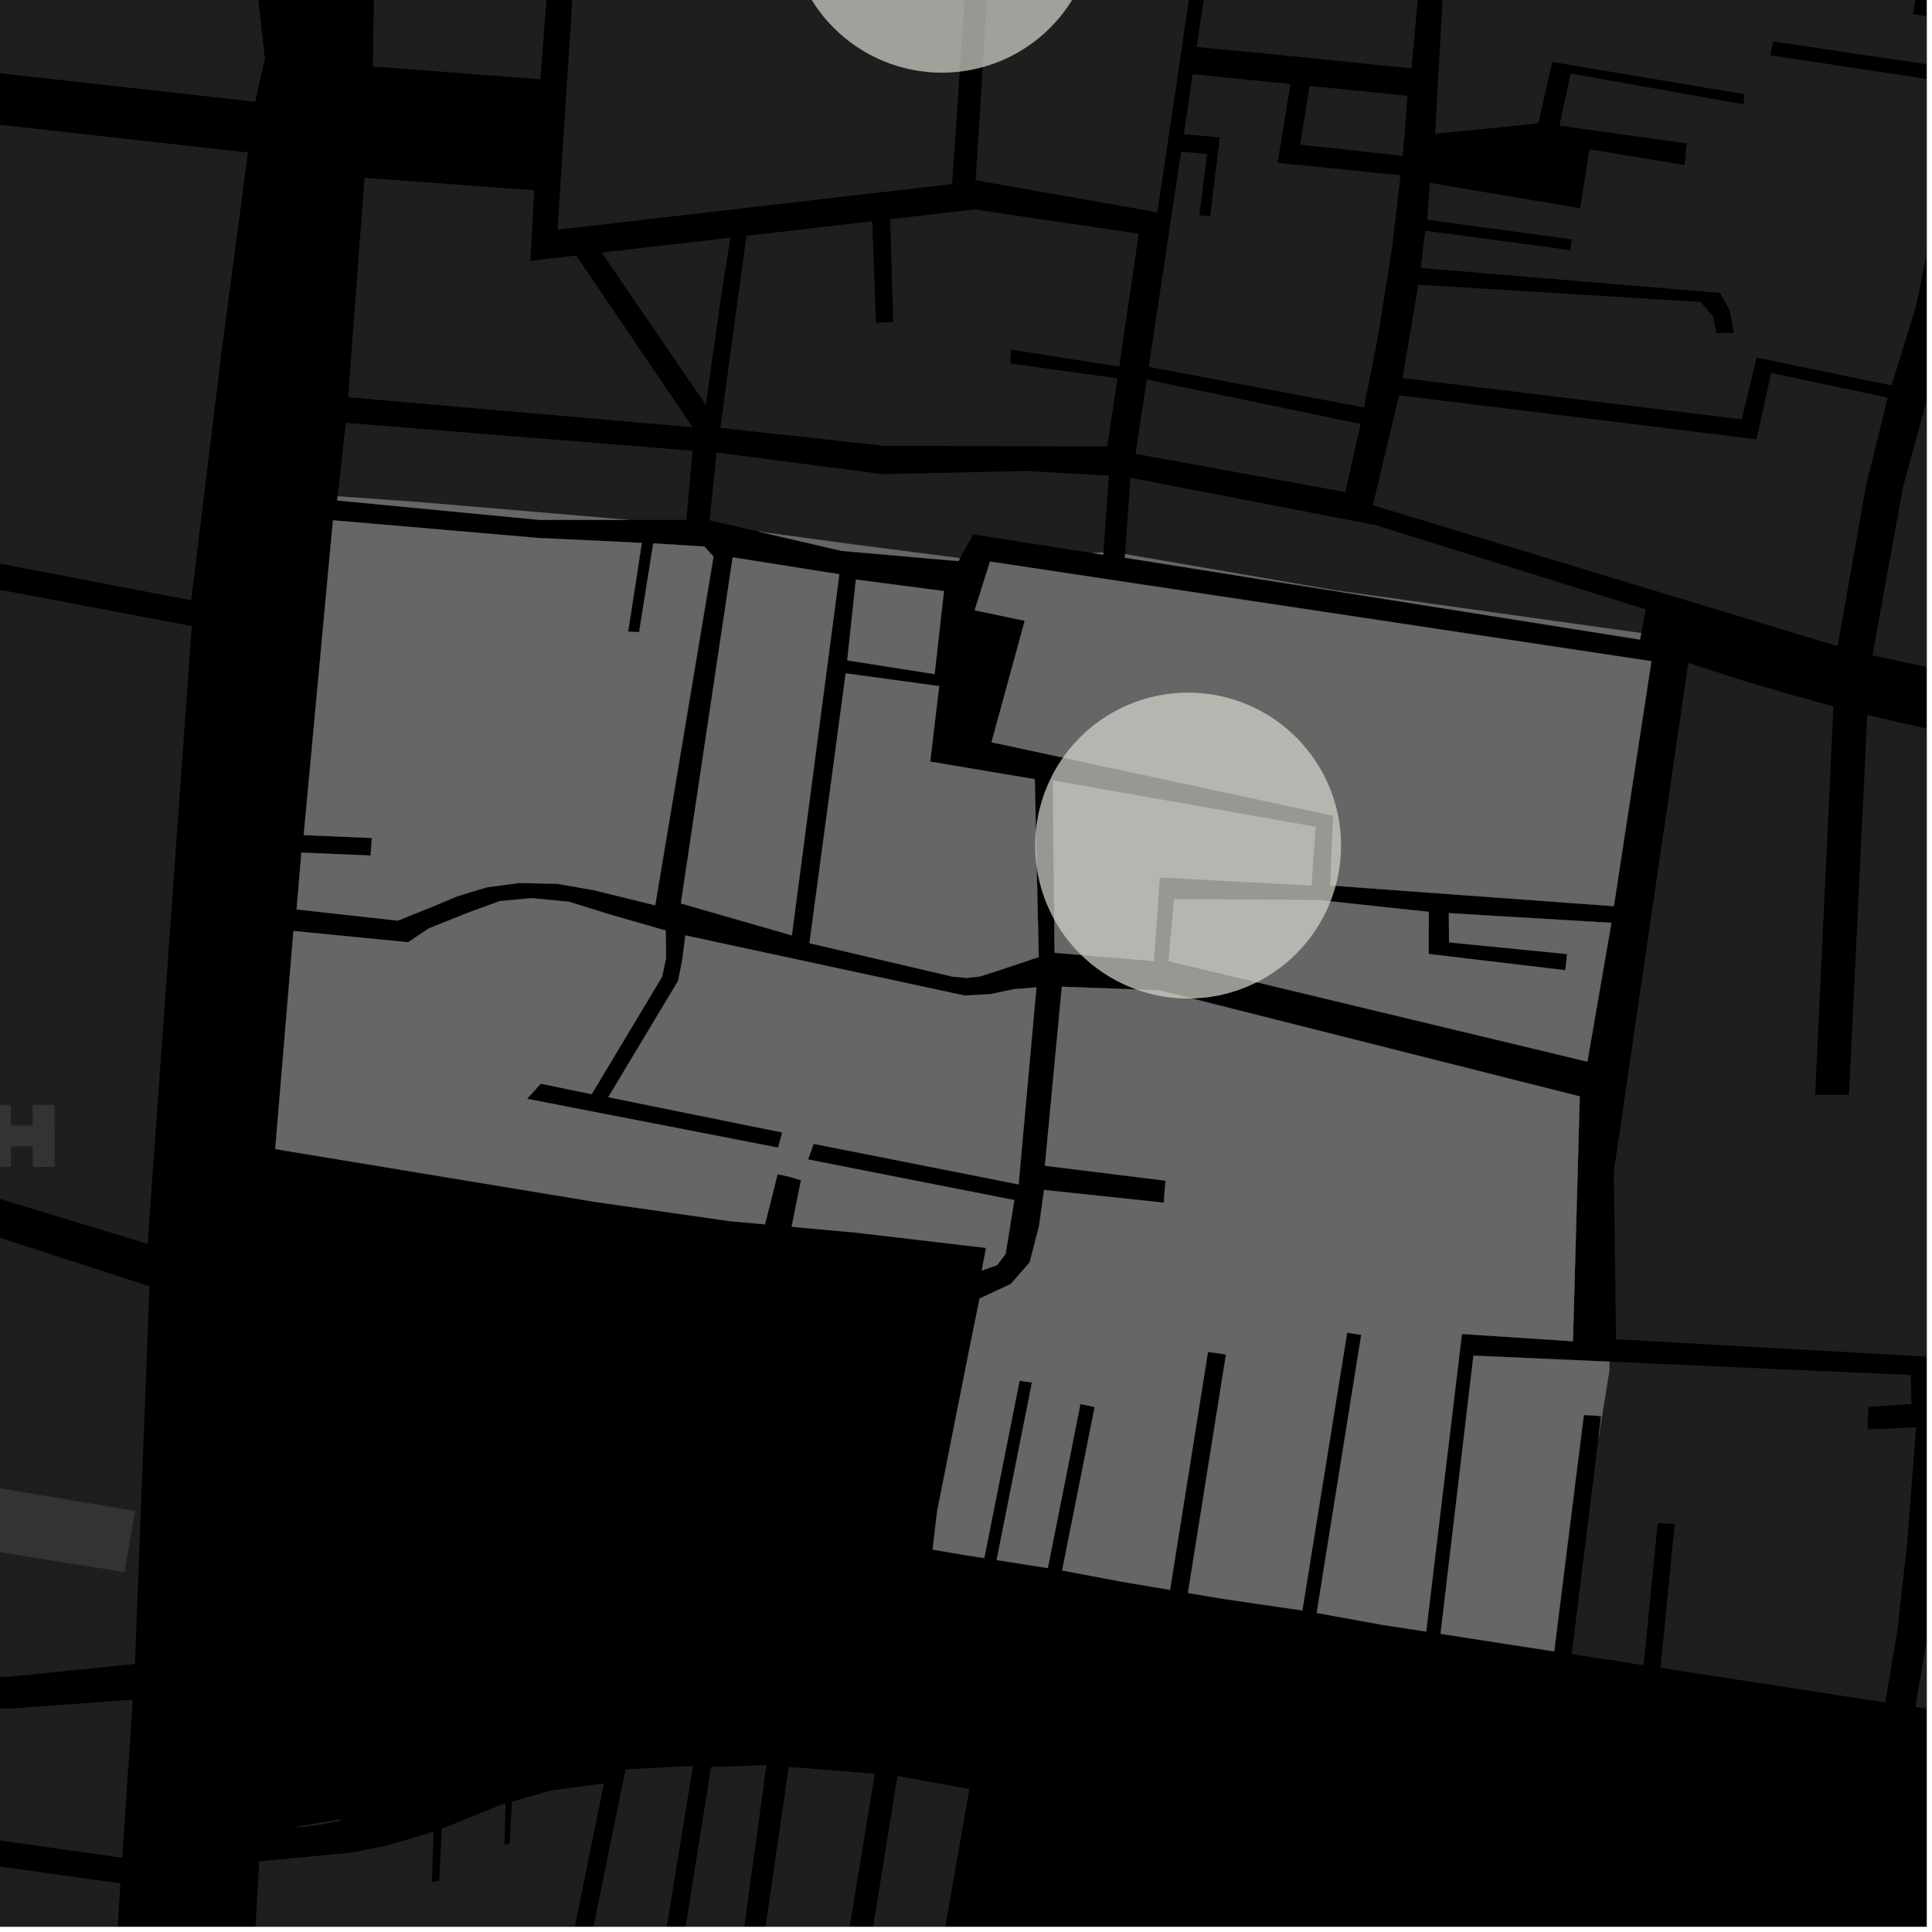 <?xml version="1.0" encoding="UTF-8"?>
<svg xmlns="http://www.w3.org/2000/svg" xmlns:xlink="http://www.w3.org/1999/xlink" width="361pt" height="361pt" viewBox="0 0 361 361" version="1.1">
<defs>
<clipPath id="clip1">
  <path d="M 0 341 L 23 341 L 23 360 L 0 360 Z M 0 341 "/>
</clipPath>
<clipPath id="clip2">
  <path d="M 0 357 L 22 357 L 22 360 L 0 360 Z M 0 357 "/>
</clipPath>
<clipPath id="clip3">
  <path d="M 167 0 L 360 0 L 360 79 L 167 79 Z M 167 0 "/>
</clipPath>
<clipPath id="clip4">
  <path d="M 349 0 L 360 0 L 360 133 L 349 133 Z M 349 0 "/>
</clipPath>
<clipPath id="clip5">
  <path d="M 46 329 L 182 329 L 182 360 L 46 360 Z M 46 329 "/>
</clipPath>
<clipPath id="clip6">
  <path d="M 301 123 L 360 123 L 360 326 L 301 326 Z M 301 123 "/>
</clipPath>
</defs>
<g id="surface5474">
<path style="fill-rule:nonzero;fill:rgb(0%,0%,0%);fill-opacity:1;stroke-width:0.03;stroke-linecap:square;stroke-linejoin:miter;stroke:rgb(0%,0%,0%);stroke-opacity:1;stroke-miterlimit:10;" d="M 0 178 L 360 178 L 360 -182 L 0 -182 Z M 0 178 " transform="matrix(1,0,0,1,0,182)"/>
<path style=" stroke:none;fill-rule:nonzero;fill:rgb(39.999%,39.999%,39.999%);fill-opacity:0.3;" d="M 17.234 236.875 L 27.941 240.348 L 25.203 310.914 L 1.891 313.293 L -0.684 313.367 Z M 17.234 236.875 "/>
<path style=" stroke:none;fill-rule:nonzero;fill:rgb(39.999%,39.999%,39.999%);fill-opacity:0.3;" d="M 7.289 279.32 L 25.262 282.32 L 23.242 293.754 L 4.609 290.773 Z M 7.289 279.32 "/>
<path style=" stroke:none;fill-rule:nonzero;fill:rgb(39.999%,39.999%,39.999%);fill-opacity:0.3;" d="M -50.75 337.324 L -50.398 333.18 L -50.027 329.086 L -50.16 325.086 L -50.758 321.461 L -51.508 317.359 L -52.668 314.277 L -54.434 311.184 L -40.723 313.141 L -7.027 318.699 L -1.562 319.227 L 2.582 319.219 L 24.816 317.582 L 22.844 347.137 L -21.281 340.91 Z M -50.75 337.324 "/>
<g clip-path="url(#clip1)" clip-rule="nonzero">
<path style=" stroke:none;fill-rule:nonzero;fill:rgb(39.999%,39.999%,39.999%);fill-opacity:0.3;" d="M -81.312 342.863 L -60.16 341.793 L -57 342.027 L -22.512 345.602 L 22.523 351.922 L 21.617 365.531 L -33.316 358.172 L -59.328 355.523 L -59.488 357.199 L -59.641 358.758 L -83.32 356.832 Z M -81.312 342.863 "/>
</g>
<g clip-path="url(#clip2)" clip-rule="nonzero">
<path style=" stroke:none;fill-rule:nonzero;fill:rgb(39.999%,39.999%,39.999%);fill-opacity:0.3;" d="M -83.348 357.008 L -59.652 358.914 L -33.684 361.004 L 21.402 368.723 L 18.09 418.734 L -46.82 405.016 L -47.629 410.906 L -48.715 418.285 L -64.387 415.328 L -91.016 410.332 Z M -83.348 357.008 "/>
</g>
<path style=" stroke:none;fill-rule:nonzero;fill:rgb(39.999%,39.999%,39.999%);fill-opacity:0.3;" d="M -2.059 206.473 L 2.023 206.469 L 2.035 210.328 L 6.121 210.324 L 6.109 206.461 L 10.195 206.457 L 10.223 218.039 L 6.141 218.047 L 6.129 214.184 L 2.043 214.191 L 2.055 218.051 L -2.031 218.059 Z M -2.059 206.473 "/>
<path style=" stroke:none;fill-rule:nonzero;fill:rgb(39.999%,39.999%,39.999%);fill-opacity:0.3;" d="M -13.594 21.785 L 46.328 28.492 L 41.441 65.441 L 35.727 112.168 L -23.273 100.863 L -22.918 97.969 Z M -13.594 21.785 "/>
<path style=" stroke:none;fill-rule:nonzero;fill:rgb(39.999%,39.999%,39.999%);fill-opacity:0.3;" d="M -180.965 80.234 L -126.094 88.445 L -123.688 88.805 L -120.809 89.238 L -67.559 97.402 L 35.824 116.988 L 27.578 232.418 L -93.285 195.648 L -140.129 195.516 L -144.441 195.305 L -173.738 193.875 L -203.75 193.875 L -204.445 155.531 L -204.422 154.465 L -196.605 133.852 Z M -180.965 80.234 "/>
<path style=" stroke:none;fill-rule:nonzero;fill:rgb(39.999%,39.999%,39.999%);fill-opacity:0.3;" d="M -113.652 200.762 L -94.266 200.746 L 17.234 236.875 L -0.684 313.367 L -0.754 313.371 L -3.457 313.359 L -35.344 307.301 L -41.543 306.062 L -42.152 306.012 L -45.93 305.293 L -45.945 286.027 L -49.129 285.914 L -51.723 285.82 L -51.219 305.223 L -57.98 304.633 L -114.105 304.633 L -114.43 304.031 L -114.43 272.57 Z M -113.652 200.762 "/>
<path style=" stroke:none;fill-rule:nonzero;fill:rgb(39.999%,39.999%,39.999%);fill-opacity:0.3;" d="M -40.223 271.395 L 7.289 279.32 L 4.609 290.773 L -42.746 283.199 Z M -40.223 271.395 "/>
<path style=" stroke:none;fill-rule:nonzero;fill:rgb(39.999%,39.999%,39.999%);fill-opacity:0.3;" d="M 134.336 58.172 L 131.883 75.656 L 112.418 47.195 L 136.465 44.41 Z M 134.336 58.172 "/>
<path style=" stroke:none;fill-rule:nonzero;fill:rgb(39.999%,39.999%,39.999%);fill-opacity:0.3;" d="M 139.473 44.062 L 162.973 41.344 L 163.688 60.316 L 165.504 60.242 L 166.898 60.203 L 166.336 40.953 L 182.098 39.133 L 212.773 43.672 L 209.141 68.527 L 188.984 65.324 L 188.816 66.527 L 188.738 67.898 L 208.809 70.707 L 206.887 83.422 L 164.992 83.297 L 134.598 79.949 Z M 139.473 44.062 "/>
<path style=" stroke:none;fill-rule:nonzero;fill:rgb(39.999%,39.999%,39.999%);fill-opacity:0.3;" d="M 184.637 -3.812 L 222.449 -2.219 L 220.086 13.93 L 216.246 39.672 L 182.301 33.688 Z M 184.637 -3.812 "/>
<path style=" stroke:none;fill-rule:nonzero;fill:rgb(39.999%,39.999%,39.999%);fill-opacity:0.3;" d="M 107.387 -7.051 L 126.59 -6.242 L 153.035 -5 L 180.508 -3.984 L 177.898 34.391 L 104.176 42.918 Z M 107.387 -7.051 "/>
<path style=" stroke:none;fill-rule:nonzero;fill:rgb(39.999%,39.999%,39.999%);fill-opacity:0.3;" d="M 212.184 84.801 L 214.281 70.93 L 254.23 79.215 L 251.391 91.941 Z M 212.184 84.801 "/>
<path style=" stroke:none;fill-rule:nonzero;fill:rgb(39.999%,39.999%,39.999%);fill-opacity:0.3;" d="M 256.52 94.402 L 261.422 73.871 L 328.199 82.074 L 330.953 69.688 L 352.734 74.309 L 348.691 90.66 L 343.363 120.746 Z M 256.52 94.402 "/>
<path style=" stroke:none;fill-rule:nonzero;fill:rgb(39.999%,39.999%,39.999%);fill-opacity:0.3;" d="M 210.23 103.539 L 211.211 89.27 L 256.988 98.109 L 307.527 113.867 L 306.668 118.293 L 249.281 110.273 Z M 210.23 103.539 "/>
<path style=" stroke:none;fill-rule:nonzero;fill:rgb(39.999%,39.999%,39.999%);fill-opacity:0.3;" d="M 133.898 84.559 L 164.848 88.586 L 191.871 88.004 L 207.215 88.871 L 206.168 103.219 L 204.059 103.332 L 181.855 99.852 L 179.387 104.297 L 159.25 101.699 L 141.703 99.328 L 132.578 97.211 Z M 133.898 84.559 "/>
<path style=" stroke:none;fill-rule:nonzero;fill:rgb(39.999%,39.999%,39.999%);fill-opacity:0.3;" d="M 63.082 92.734 L 64.613 79 L 129.418 84.223 L 128.254 97.145 L 117.461 97.141 L 78.504 93.836 Z M 63.082 92.734 "/>
<g clip-path="url(#clip3)" clip-rule="nonzero">
<path style=" stroke:none;fill-rule:nonzero;fill:rgb(39.999%,39.999%,39.999%);fill-opacity:0.3;" d="M 212.363 -81.805 L 234.191 -76.199 L 255.457 -70.324 L 242.117 -42.641 L 244.266 -41.98 L 246.809 -41.199 L 259.543 -68.844 L 268.699 -66.242 L 264.301 -54.922 L 265.281 -54.633 L 266.41 -54.297 L 270.992 -65.453 L 282.93 -62.332 L 299.266 -58.445 L 289.035 -14.535 L 291.055 -14.195 L 292.156 -13.949 L 303.695 -57.762 L 326.508 -54.211 L 348.293 -52.238 L 341.668 -29.121 L 343.242 -29.07 L 344.895 -28.633 L 351.645 -51.934 L 366.699 -49.816 L 359.48 -9.73 L 354.777 -10.844 L 354.012 -6.953 L 353.25 -3.066 L 358.25 -2.371 L 357.445 2.633 L 361.023 3.172 L 370.539 -48.938 L 377.16 -47.117 L 367.012 13.062 L 331.34 7.746 L 331.066 9.035 L 330.789 10.324 L 366.508 15.742 L 358.617 54.305 L 358.043 57.098 L 353.434 72.016 L 328.242 66.824 L 325.445 78.355 L 262.07 70.641 L 265.023 53.195 L 317.777 56.426 L 320.105 59.133 L 320.691 62.234 L 322.312 62.23 L 323.961 62.227 L 323.227 58.047 L 321.906 55.68 L 321.379 54.734 L 265.453 50.062 L 266.305 43.109 L 293.438 46.734 L 293.574 45.707 L 293.707 44.711 L 266.648 41.074 L 267.184 34.164 L 295.238 38.906 L 295.711 35.938 L 296.988 27.906 L 314.781 30.848 L 315.18 26.801 L 291.387 23.48 L 293.473 13.734 L 325.793 19.492 L 325.859 18.551 L 325.922 17.605 L 290.043 11.578 L 287.43 23.062 L 268.164 25.012 L 269.137 7.184 L 270.07 -9.32 L 267.176 -13.395 L 263.254 -18.637 L 261.68 -17.887 L 259.625 -16.906 L 263.09 -11.641 L 265.48 -8.129 L 265.41 -5.254 L 263.742 12.77 L 235.957 9.961 L 223.602 8.785 L 225.758 -5.672 L 167.578 -7.617 L 178.109 -40.051 L 196.594 -35.102 L 206.152 -63.98 Z M 212.363 -81.805 "/>
</g>
<path style=" stroke:none;fill-rule:nonzero;fill:rgb(39.999%,39.999%,39.999%);fill-opacity:0.3;" d="M 69.68 12.426 L 69.977 -8.621 L 102.641 -7.25 L 100.977 14.812 Z M 69.68 12.426 "/>
<path style=" stroke:none;fill-rule:nonzero;fill:rgb(39.999%,39.999%,39.999%);fill-opacity:0.3;" d="M 68.109 33.223 L 99.832 35.555 L 99.098 48.738 L 107.672 47.746 L 129.418 79.84 L 65.051 74.227 Z M 68.109 33.223 "/>
<path style=" stroke:none;fill-rule:nonzero;fill:rgb(39.999%,39.999%,39.999%);fill-opacity:0.3;" d="M 244.684 16.055 L 262.996 17.902 L 262.605 23.348 L 262.105 29.121 L 242.953 27.047 Z M 244.684 16.055 "/>
<path style=" stroke:none;fill-rule:nonzero;fill:rgb(39.999%,39.999%,39.999%);fill-opacity:0.3;" d="M 222.852 13.867 L 241.133 15.699 L 238.73 30.434 L 261.691 32.742 L 260.125 46.238 L 257.336 63.691 L 254.863 76.137 L 214.645 68.543 L 220.699 28.332 L 225.523 28.801 L 224.102 40.23 L 225.117 40.348 L 226.105 40.465 L 227.926 25.676 L 221.188 25.07 Z M 222.852 13.867 "/>
<g clip-path="url(#clip4)" clip-rule="nonzero">
<path style=" stroke:none;fill-rule:nonzero;fill:rgb(39.999%,39.999%,39.999%);fill-opacity:0.3;" d="M 421.656 -1.664 L 421.469 -0.652 L 421.043 1.59 L 440.336 5.75 L 432.066 51.551 L 417.383 132.898 L 403.168 132.281 L 392.645 131.016 L 397.418 91.32 L 394.418 91.055 L 389.336 130.508 L 365.57 125.672 L 372.383 85.641 L 369.117 85.219 L 362.285 125.125 L 349.871 122.445 L 355.617 90.863 L 363.926 60.539 L 373.309 61.316 L 373.457 60.309 L 373.602 59.34 L 364.293 58.578 L 369.965 32.414 L 379.867 34.422 L 380.062 33.609 L 380.238 32.766 L 370.395 30.793 L 373.086 15.371 L 406.371 19.629 L 403.73 42.352 L 404.945 42.414 L 406.164 42.461 L 408.875 20.473 L 422.352 22.191 L 422.594 20.875 L 422.723 19.715 L 421.297 19.527 L 419.348 -1.914 Z M 421.656 -1.664 "/>
</g>
<path style=" stroke:none;fill-rule:nonzero;fill:rgb(39.999%,39.999%,39.999%);fill-opacity:0.3;" d="M 210.188 104.207 L 210.23 103.539 L 249.281 110.273 L 306.668 118.293 L 306.43 119.508 Z M 210.188 104.207 "/>
<path style=" stroke:none;fill-rule:nonzero;fill:rgb(39.999%,39.999%,39.999%);fill-opacity:0.3;" d="M 179.387 104.297 L 179.086 104.844 L 157.285 102.938 L 141.703 99.328 L 159.25 101.699 Z M 179.387 104.297 "/>
<path style=" stroke:none;fill-rule:nonzero;fill:rgb(39.999%,39.999%,39.999%);fill-opacity:0.3;" d="M 206.168 103.219 L 206.137 103.656 L 204.059 103.332 Z M 206.168 103.219 "/>
<path style=" stroke:none;fill-rule:nonzero;fill:rgb(39.999%,39.999%,39.999%);fill-opacity:0.3;" d="M 62.996 93.508 L 63.082 92.734 L 78.504 93.836 L 117.461 97.141 L 100.738 97.133 Z M 62.996 93.508 "/>
<path style=" stroke:none;fill-rule:nonzero;fill:rgb(39.999%,39.999%,39.999%);fill-opacity:0.3;" d="M 159.93 108.293 L 176.375 110.449 L 174.637 125.953 L 158.312 123.387 Z M 159.93 108.293 "/>
<path style=" stroke:none;fill-rule:nonzero;fill:rgb(39.999%,39.999%,39.999%);fill-opacity:0.3;" d="M 184.98 104.934 L 308.57 123.547 L 301.555 169.32 L 248.562 165.449 L 249.105 152.418 L 185.273 138.688 L 191.473 115.992 L 182.125 114.027 Z M 184.98 104.934 "/>
<path style=" stroke:none;fill-rule:nonzero;fill:rgb(39.999%,39.999%,39.999%);fill-opacity:0.3;" d="M 219.383 168.02 L 246.348 168.176 L 266.965 170.391 L 266.941 178.258 L 292.496 181.293 L 292.676 179.645 L 292.824 178.266 L 270.762 176.086 L 270.727 170.633 L 301.094 172.438 L 296.609 198.371 L 218.352 179.582 Z M 219.383 168.02 "/>
<path style=" stroke:none;fill-rule:nonzero;fill:rgb(39.999%,39.999%,39.999%);fill-opacity:0.3;" d="M 196.73 145.84 L 245.816 154.496 L 245.039 165.465 L 216.68 163.934 L 215.609 179.582 L 197.047 178.023 Z M 196.73 145.84 "/>
<path style=" stroke:none;fill-rule:nonzero;fill:rgb(39.999%,39.999%,39.999%);fill-opacity:0.3;" d="M 158.023 125.82 L 175.484 128.207 L 173.805 142.312 L 193.344 145.598 L 193.559 155.391 L 194.09 178.824 L 186.262 181.449 L 183.078 182.465 L 180.629 182.723 L 177.914 182.469 L 151.254 176.23 Z M 158.023 125.82 "/>
<path style=" stroke:none;fill-rule:nonzero;fill:rgb(39.999%,39.999%,39.999%);fill-opacity:0.3;" d="M 136.906 104.145 L 156.828 107.301 L 147.957 174.777 L 127.227 168.805 Z M 136.906 104.145 "/>
<path style=" stroke:none;fill-rule:nonzero;fill:rgb(39.999%,39.999%,39.999%);fill-opacity:0.3;" d="M 62.219 97.223 L 100.484 100.516 L 119.922 101.445 L 117.367 118.035 L 118.395 118.074 L 119.422 118.117 L 122.07 101.531 L 131.605 102.129 L 133.324 103.996 L 122.426 169.152 L 110.863 166.316 L 104.137 165.141 L 97.059 164.988 L 90.895 165.805 L 85.285 167.523 L 81.035 169.328 L 74.32 172.02 L 55.422 169.926 L 56.324 159.32 L 69.258 159.863 L 69.375 158.145 L 69.492 156.578 L 56.754 156.035 Z M 62.219 97.223 "/>
<path style=" stroke:none;fill-rule:nonzero;fill:rgb(39.999%,39.999%,39.999%);fill-opacity:0.3;" d="M 216.668 185.047 L 295.184 204.867 L 293.91 250.617 L 273.164 249.25 L 272.953 251.008 L 266.48 304.859 L 258.121 303.578 L 246.031 301.379 L 254.355 249.422 L 252.98 249.215 L 251.719 249 L 243.348 300.922 L 228.09 298.68 L 221.977 297.645 L 229.082 253.082 L 227.059 252.793 L 225.715 252.602 L 218.621 297.074 L 209.723 295.562 L 198.469 293.453 L 204.543 262.906 L 203.246 262.633 L 201.879 262.34 L 195.785 292.992 L 186.223 291.5 L 192.824 258.328 L 191.648 258.152 L 190.512 257.98 L 183.91 291.137 L 180.586 290.617 L 174.266 289.543 L 175.109 282.371 L 181.086 252.281 L 183.035 242.652 L 186.605 240.98 L 188.883 239.914 L 192.402 235.871 L 194.148 229.102 L 195.078 222.352 L 217.473 224.723 L 217.621 222.445 L 217.809 220.613 L 195.246 217.824 L 198.41 184.371 Z M 216.668 185.047 "/>
<path style=" stroke:none;fill-rule:nonzero;fill:rgb(39.999%,39.999%,39.999%);fill-opacity:0.3;" d="M 54.836 173.965 L 76.277 176.066 L 80.086 173.496 L 87.352 170.582 L 93.398 168.375 L 99.34 167.824 L 106.363 168.512 L 114.172 170.941 L 124.383 173.883 L 124.457 178.945 L 123.711 182.512 L 110.555 204.449 L 101.043 202.484 L 99.758 203.902 L 98.469 205.32 L 145.383 214.438 L 145.789 212.988 L 146.172 211.598 L 113.66 205.012 L 126.715 183.262 L 127.465 179.504 L 128.074 174.789 L 180.227 186.023 L 185.031 185.766 L 189.48 184.832 L 193.656 184.5 L 190.324 221.305 L 152.031 213.723 L 151.508 215.188 L 150.984 216.656 L 189.527 224.242 L 187.898 234.32 L 186.301 236.406 L 183.441 237.395 L 184.258 233.176 L 159.961 230.32 L 147.922 229.223 L 149.676 220.539 L 147.742 219.934 L 145.301 219.402 L 142.934 228.77 L 136.383 228.176 L 111.371 224.602 L 110.879 224.523 L 51.43 214.703 Z M 54.836 173.965 "/>
<path style=" stroke:none;fill-rule:nonzero;fill:rgb(39.999%,39.999%,39.999%);fill-opacity:0.3;" d="M 275.32 253.312 L 300.73 254.434 L 300.73 256.043 L 298.664 268.805 L 299.18 264.609 L 297.566 264.473 L 295.938 264.395 L 290.402 308.57 L 269.176 305.277 Z M 275.32 253.312 "/>
<g clip-path="url(#clip5)" clip-rule="nonzero">
<path style=" stroke:none;fill-rule:nonzero;fill:rgb(39.999%,39.999%,39.999%);fill-opacity:0.3;" d="M 48.449 347.793 L 65.625 346.168 L 72.27 344.863 L 81.016 342.258 L 80.691 351.703 L 81.391 351.547 L 82.094 351.387 L 82.547 341.715 L 94.449 336.879 L 94.277 344.664 L 95.238 344.414 L 95.668 336.629 L 103.078 334.52 L 112.852 333.234 L 104.941 372.129 L 106.719 372.48 L 108.312 372.758 L 116.875 330.621 L 123.18 330.289 L 129.484 329.961 L 121.984 375.914 L 123.738 376.168 L 125.5 376.344 L 132.863 330.168 L 143.207 329.832 L 137.289 373.078 L 138.98 373.367 L 141.035 373.746 L 147.391 330.137 L 163.453 331.422 L 157.938 365.098 L 162.227 365.738 L 167.691 331.855 L 181.133 334.285 L 171.953 386.645 L 168.855 404.262 L 166.395 404.672 L 46.27 385.23 Z M 48.449 347.793 "/>
</g>
<path style=" stroke:none;fill-rule:nonzero;fill:rgb(39.999%,39.999%,39.999%);fill-opacity:0.3;" d="M 63.965 339.855 L 63.312 340.285 L 59.586 340.996 L 56.012 341.457 L 55.125 341.359 Z M 63.965 339.855 "/>
<path style=" stroke:none;fill-rule:nonzero;fill:rgb(39.999%,39.999%,39.999%);fill-opacity:0.3;" d="M 184.238 326.895 L 182.871 326.719 L 184.258 326.785 Z M 184.238 326.895 "/>
<path style=" stroke:none;fill-rule:nonzero;fill:rgb(39.999%,39.999%,39.999%);fill-opacity:0.3;" d="M 300.73 254.434 L 357.039 256.922 L 357.156 262.34 L 349.145 262.891 L 349.004 264.777 L 349.004 267.098 L 358.027 266.684 L 356.312 288.805 L 354.531 304.656 L 352.266 318.113 L 310.281 311.637 L 312.91 284.781 L 311.262 284.676 L 309.742 284.578 L 307.113 311.16 L 302.156 310.391 L 302.16 310.352 L 298.66 309.852 L 293.68 309.078 L 298.664 268.805 L 300.73 256.043 Z M 300.73 254.434 "/>
<g clip-path="url(#clip6)" clip-rule="nonzero">
<path style=" stroke:none;fill-rule:nonzero;fill:rgb(39.999%,39.999%,39.999%);fill-opacity:0.3;" d="M 315.469 123.875 L 326.562 127.43 L 335.328 129.996 L 342.59 131.977 L 339.164 204.582 L 342.281 204.578 L 345.488 204.574 L 348.906 133.594 L 363.816 137.023 L 381.336 140.375 L 375.09 251.152 L 377.836 251.211 L 380.719 251.262 L 386.637 141.234 L 402.676 143.5 L 420.59 145.32 L 410.004 281.188 L 410.211 283.371 L 405.473 311.328 L 401.949 325.625 L 380.82 322.461 L 386.605 286.879 L 384.996 286.648 L 383.137 286.379 L 377.297 321.93 L 357.883 318.973 L 360.188 305.363 L 366.25 306.008 L 366.34 304.176 L 366.402 302.902 L 360.648 302.148 L 361.965 290.016 L 362.277 282.547 L 362.691 272.613 L 361.934 253.594 L 301.965 250.238 L 301.547 218.867 Z M 315.469 123.875 "/>
</g>
<path style=" stroke:none;fill-rule:nonzero;fill:rgb(39.999%,39.999%,39.999%);fill-opacity:0.3;" d="M -37.074 -59.852 L 37.551 -45.938 L 44.789 -23.652 L 46.598 -15 L 49.496 10.977 L 47.684 19.02 L -48.488 8.254 Z M -37.074 -59.852 "/>
<path style="fill-rule:nonzero;fill:rgb(39.999%,39.999%,39.999%);fill-opacity:1;stroke-width:0.03;stroke-linecap:square;stroke-linejoin:miter;stroke:rgb(39.999%,39.999%,39.999%);stroke-opacity:1;stroke-miterlimit:3.239;" d="M 284.188 117.207 L 284.23 116.539 L 323.281 123.273 L 380.668 131.293 L 380.43 132.508 Z M 284.188 117.207 " transform="matrix(1,0,0,1,-74,-13)"/>
<path style="fill-rule:nonzero;fill:rgb(39.999%,39.999%,39.999%);fill-opacity:1;stroke-width:0.03;stroke-linecap:square;stroke-linejoin:miter;stroke:rgb(39.999%,39.999%,39.999%);stroke-opacity:1;stroke-miterlimit:3.239;" d="M 253.387 117.297 L 253.086 117.844 L 231.285 115.938 L 215.703 112.328 L 233.25 114.699 Z M 253.387 117.297 " transform="matrix(1,0,0,1,-74,-13)"/>
<path style="fill-rule:nonzero;fill:rgb(39.999%,39.999%,39.999%);fill-opacity:1;stroke-width:0.03;stroke-linecap:square;stroke-linejoin:miter;stroke:rgb(39.999%,39.999%,39.999%);stroke-opacity:1;stroke-miterlimit:3.239;" d="M 280.168 116.219 L 280.137 116.656 L 278.059 116.332 Z M 280.168 116.219 " transform="matrix(1,0,0,1,-74,-13)"/>
<path style="fill-rule:nonzero;fill:rgb(39.999%,39.999%,39.999%);fill-opacity:1;stroke-width:0.03;stroke-linecap:square;stroke-linejoin:miter;stroke:rgb(39.999%,39.999%,39.999%);stroke-opacity:1;stroke-miterlimit:3.239;" d="M 136.996 106.508 L 137.082 105.734 L 152.504 106.836 L 191.461 110.141 L 174.738 110.133 Z M 136.996 106.508 " transform="matrix(1,0,0,1,-74,-13)"/>
<path style="fill-rule:nonzero;fill:rgb(39.999%,39.999%,39.999%);fill-opacity:1;stroke-width:0.03;stroke-linecap:square;stroke-linejoin:miter;stroke:rgb(39.999%,39.999%,39.999%);stroke-opacity:1;stroke-miterlimit:3.239;" d="M 233.93 121.293 L 250.375 123.449 L 248.637 138.953 L 232.312 136.387 Z M 233.93 121.293 " transform="matrix(1,0,0,1,-74,-13)"/>
<path style="fill-rule:nonzero;fill:rgb(39.999%,39.999%,39.999%);fill-opacity:1;stroke-width:0.03;stroke-linecap:square;stroke-linejoin:miter;stroke:rgb(39.999%,39.999%,39.999%);stroke-opacity:1;stroke-miterlimit:3.239;" d="M 258.98 117.934 L 382.57 136.547 L 375.555 182.32 L 322.562 178.449 L 323.105 165.418 L 259.273 151.688 L 265.473 128.992 L 256.125 127.027 Z M 258.98 117.934 " transform="matrix(1,0,0,1,-74,-13)"/>
<path style="fill-rule:nonzero;fill:rgb(39.999%,39.999%,39.999%);fill-opacity:1;stroke-width:0.03;stroke-linecap:square;stroke-linejoin:miter;stroke:rgb(39.999%,39.999%,39.999%);stroke-opacity:1;stroke-miterlimit:3.239;" d="M 293.383 181.02 L 320.348 181.176 L 340.965 183.391 L 340.941 191.258 L 366.496 194.293 L 366.676 192.645 L 366.824 191.266 L 344.762 189.086 L 344.727 183.633 L 375.094 185.438 L 370.609 211.371 L 292.352 192.582 Z M 293.383 181.02 " transform="matrix(1,0,0,1,-74,-13)"/>
<path style="fill-rule:nonzero;fill:rgb(39.999%,39.999%,39.999%);fill-opacity:1;stroke-width:0.03;stroke-linecap:square;stroke-linejoin:miter;stroke:rgb(39.999%,39.999%,39.999%);stroke-opacity:1;stroke-miterlimit:3.239;" d="M 270.73 158.84 L 319.816 167.496 L 319.039 178.465 L 290.68 176.934 L 289.609 192.582 L 271.047 191.023 Z M 270.73 158.84 " transform="matrix(1,0,0,1,-74,-13)"/>
<path style="fill-rule:nonzero;fill:rgb(39.999%,39.999%,39.999%);fill-opacity:1;stroke-width:0.03;stroke-linecap:square;stroke-linejoin:miter;stroke:rgb(39.999%,39.999%,39.999%);stroke-opacity:1;stroke-miterlimit:3.239;" d="M 232.023 138.82 L 249.484 141.207 L 247.805 155.312 L 267.344 158.598 L 267.559 168.391 L 268.09 191.824 L 260.262 194.449 L 257.078 195.465 L 254.629 195.723 L 251.914 195.469 L 225.254 189.23 Z M 232.023 138.82 " transform="matrix(1,0,0,1,-74,-13)"/>
<path style="fill-rule:nonzero;fill:rgb(39.999%,39.999%,39.999%);fill-opacity:1;stroke-width:0.03;stroke-linecap:square;stroke-linejoin:miter;stroke:rgb(39.999%,39.999%,39.999%);stroke-opacity:1;stroke-miterlimit:3.239;" d="M 210.906 117.145 L 230.828 120.301 L 221.957 187.777 L 201.227 181.805 Z M 210.906 117.145 " transform="matrix(1,0,0,1,-74,-13)"/>
<path style="fill-rule:nonzero;fill:rgb(39.999%,39.999%,39.999%);fill-opacity:1;stroke-width:0.03;stroke-linecap:square;stroke-linejoin:miter;stroke:rgb(39.999%,39.999%,39.999%);stroke-opacity:1;stroke-miterlimit:3.239;" d="M 136.219 110.223 L 174.484 113.516 L 193.922 114.445 L 191.367 131.035 L 192.395 131.074 L 193.422 131.117 L 196.07 114.531 L 205.605 115.129 L 207.324 116.996 L 196.426 182.152 L 184.863 179.316 L 178.137 178.141 L 171.059 177.988 L 164.895 178.805 L 159.285 180.523 L 155.035 182.328 L 148.32 185.02 L 129.422 182.926 L 130.324 172.32 L 143.258 172.863 L 143.375 171.145 L 143.492 169.578 L 130.754 169.035 Z M 136.219 110.223 " transform="matrix(1,0,0,1,-74,-13)"/>
<path style="fill-rule:nonzero;fill:rgb(39.999%,39.999%,39.999%);fill-opacity:1;stroke-width:0.03;stroke-linecap:square;stroke-linejoin:miter;stroke:rgb(39.999%,39.999%,39.999%);stroke-opacity:1;stroke-miterlimit:3.239;" d="M 290.668 198.047 L 369.184 217.867 L 367.91 263.617 L 347.164 262.25 L 346.953 264.008 L 340.48 317.859 L 332.121 316.578 L 320.031 314.379 L 328.355 262.422 L 326.98 262.215 L 325.719 262 L 317.348 313.922 L 302.09 311.68 L 295.977 310.645 L 303.082 266.082 L 301.059 265.793 L 299.715 265.602 L 292.621 310.074 L 283.723 308.562 L 272.469 306.453 L 278.543 275.906 L 277.246 275.633 L 275.879 275.34 L 269.785 305.992 L 260.223 304.5 L 266.824 271.328 L 265.648 271.152 L 264.512 270.98 L 257.91 304.137 L 254.586 303.617 L 248.266 302.543 L 249.109 295.371 L 255.086 265.281 L 257.035 255.652 L 260.605 253.98 L 262.883 252.914 L 266.402 248.871 L 268.148 242.102 L 269.078 235.352 L 291.473 237.723 L 291.621 235.445 L 291.809 233.613 L 269.246 230.824 L 272.41 197.371 Z M 290.668 198.047 " transform="matrix(1,0,0,1,-74,-13)"/>
<path style="fill-rule:nonzero;fill:rgb(39.999%,39.999%,39.999%);fill-opacity:1;stroke-width:0.03;stroke-linecap:square;stroke-linejoin:miter;stroke:rgb(39.999%,39.999%,39.999%);stroke-opacity:1;stroke-miterlimit:3.239;" d="M 128.836 186.965 L 150.277 189.066 L 154.086 186.496 L 161.352 183.582 L 167.398 181.375 L 173.34 180.824 L 180.363 181.512 L 188.172 183.941 L 198.383 186.883 L 198.457 191.945 L 197.711 195.512 L 184.555 217.449 L 175.043 215.484 L 173.758 216.902 L 172.469 218.32 L 219.383 227.438 L 219.789 225.988 L 220.172 224.598 L 187.66 218.012 L 200.715 196.262 L 201.465 192.504 L 202.074 187.789 L 254.227 199.023 L 259.031 198.766 L 263.48 197.832 L 267.656 197.5 L 264.324 234.305 L 226.031 226.723 L 225.508 228.188 L 224.984 229.656 L 263.527 237.242 L 261.898 247.32 L 260.301 249.406 L 257.441 250.395 L 258.258 246.176 L 233.961 243.32 L 221.922 242.223 L 223.676 233.539 L 221.742 232.934 L 219.301 232.402 L 216.934 241.77 L 210.383 241.176 L 185.371 237.602 L 184.879 237.523 L 125.43 227.703 Z M 128.836 186.965 " transform="matrix(1,0,0,1,-74,-13)"/>
<path style="fill-rule:nonzero;fill:rgb(39.999%,39.999%,39.999%);fill-opacity:1;stroke-width:0.03;stroke-linecap:square;stroke-linejoin:miter;stroke:rgb(39.999%,39.999%,39.999%);stroke-opacity:1;stroke-miterlimit:3.239;" d="M 349.32 266.312 L 374.73 267.434 L 374.73 269.043 L 372.664 281.805 L 373.18 277.609 L 371.566 277.473 L 369.938 277.395 L 364.402 321.57 L 343.176 318.277 Z M 349.32 266.312 " transform="matrix(1,0,0,1,-74,-13)"/>
<path style=" stroke:none;fill-rule:evenodd;fill:rgb(85.097%,85.097%,81.96%);fill-opacity:0.7;" d="M 250.582 158 C 250.582 150.418 247.57 143.148 242.211 137.789 C 236.852 132.43 229.582 129.418 222 129.418 C 214.418 129.418 207.148 132.43 201.789 137.789 C 196.43 143.148 193.418 150.418 193.418 158 C 193.418 165.582 196.43 172.852 201.789 178.211 C 207.148 183.57 214.418 186.582 222 186.582 C 229.582 186.582 236.852 183.57 242.211 178.211 C 247.57 172.852 250.582 165.582 250.582 158 Z M 250.582 158 "/>
<path style=" stroke:none;fill-rule:evenodd;fill:rgb(85.097%,85.097%,81.96%);fill-opacity:0.7;" d="M 204.582 -15 C 204.582 -22.582 201.57 -29.852 196.211 -35.211 C 190.852 -40.57 183.582 -43.582 176 -43.582 C 168.418 -43.582 161.148 -40.57 155.789 -35.211 C 150.43 -29.852 147.418 -22.582 147.418 -15 C 147.418 -7.418 150.43 -0.148 155.789 5.211 C 161.148 10.57 168.418 13.582 176 13.582 C 183.582 13.582 190.852 10.57 196.211 5.211 C 201.57 -0.148 204.582 -7.418 204.582 -15 Z M 204.582 -15 "/>
</g>
</svg>
